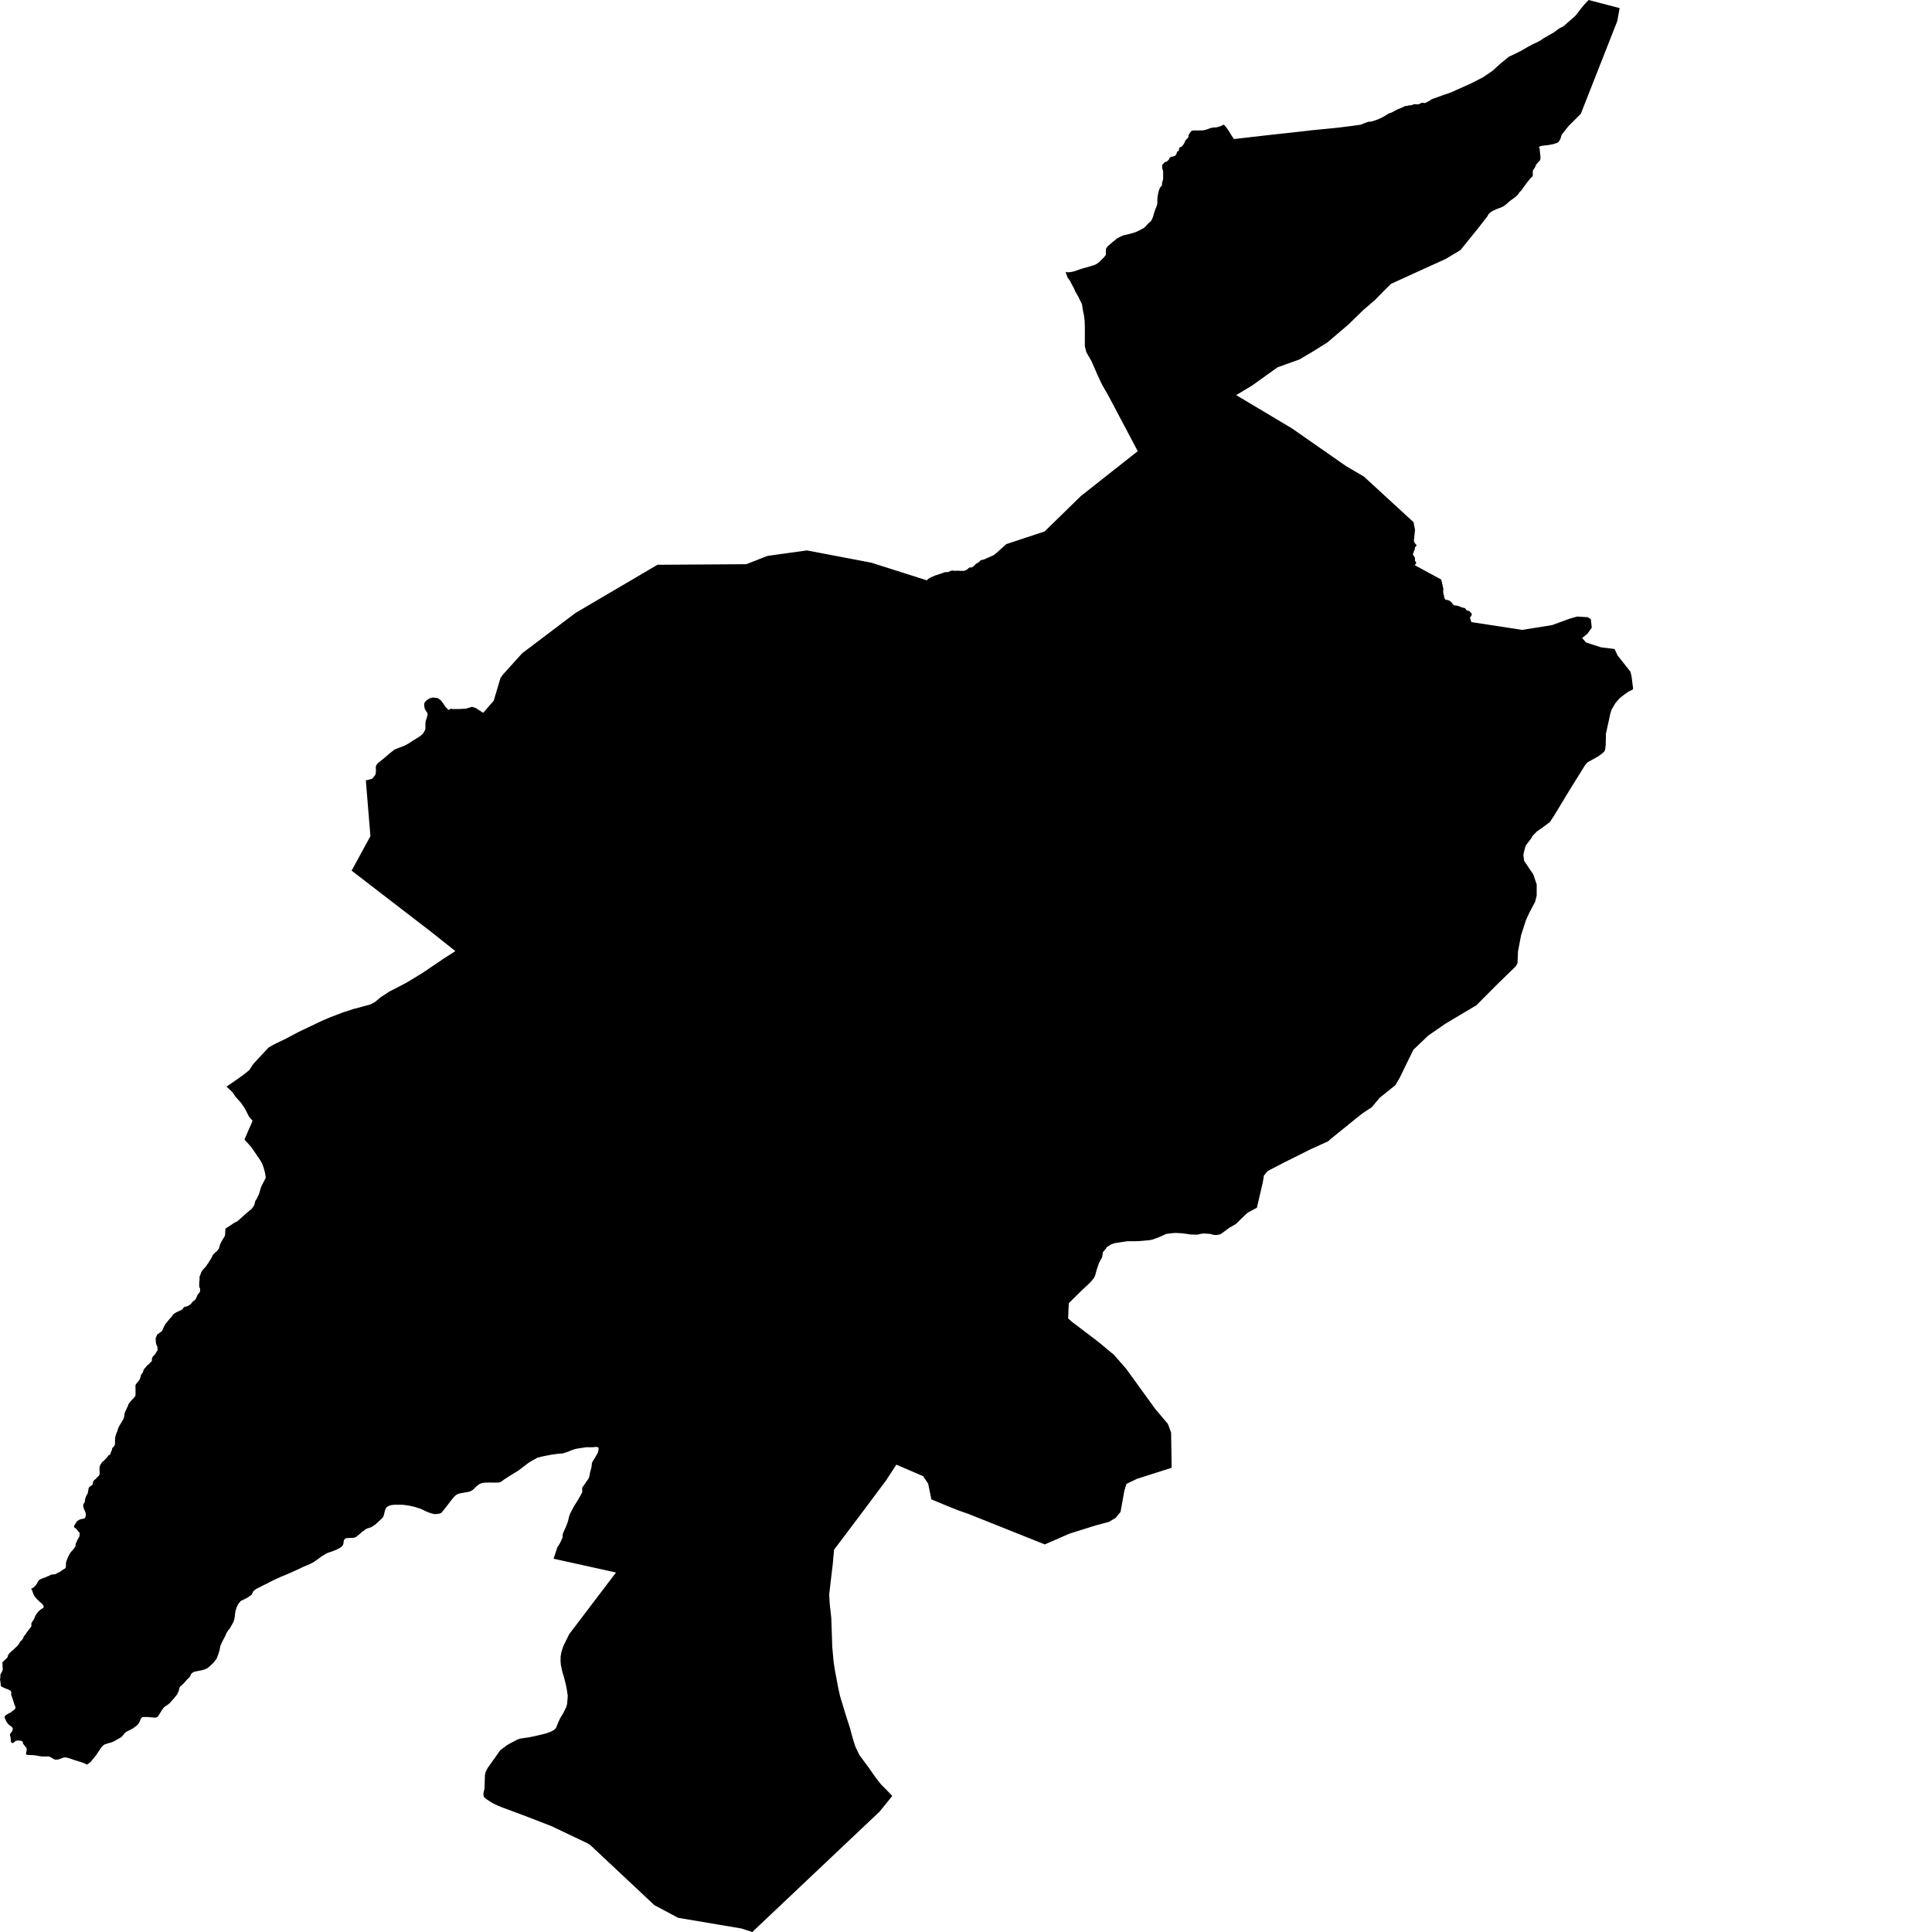 <svg xmlns="http://www.w3.org/2000/svg" width="256" height="256"><path d="M214.3,2.791 209.464,15.084 207.826,16.716 207.247,17.447 206.92,17.87 206.768,18.406 206.521,18.815 206.224,18.971 205.791,19.107 205.172,19.219 204.24,19.327 203.899,19.468 204.018,19.711 204.024,19.853 204.049,20.169 204.083,20.461 204.122,20.773 204.121,20.832 204.098,21.1 204.08,21.197 204.044,21.26 203.959,21.343 203.911,21.402 203.563,21.786 203.539,21.82 203.515,21.893 203.498,21.957 203.363,22.23 203.341,22.268 203.261,22.371 203.231,22.395 203.133,22.6 203.117,22.634 203.093,22.78 203.098,22.848 203.105,22.95 203.103,23.247 203.092,23.316 203.056,23.374 203.003,23.433 202.757,23.657 202.727,23.686 202.546,23.944 202.329,24.192 202.301,24.222 202.266,24.28 202.146,24.451 201.959,24.714 201.753,24.991 201.565,25.254 201.325,25.488 201.15,25.766 200.966,25.951 200.67,26.199 200.601,26.248 200.315,26.457 200.021,26.672 199.75,26.915 199.49,27.134 199.188,27.353 198.839,27.514 198.482,27.636 198.151,27.777 197.792,27.943 197.481,28.147 197.233,28.381 197.137,28.566 197.113,28.63 196.01,30.052 193.518,33.14 191.577,34.304 184.322,37.606 183.368,38.546 182.158,39.783 180.628,41.093 178.691,42.983 175.877,45.384 173.791,46.68 172.178,47.63 169.279,48.672 165.896,51.093 163.801,52.354 164.857,52.983 171.218,56.782 178.35,61.755 180.725,63.148 187.302,69.192 187.497,70.225 187.347,71.691 187.374,71.759 187.423,71.876 187.45,71.934 187.468,71.968 187.515,72.017 187.621,72.124 187.669,72.207 187.68,72.241 187.696,72.28 187.666,72.334 187.638,72.363 187.5,72.524 187.481,72.558 187.454,72.826 187.436,72.894 187.394,72.942 187.36,72.996 187.271,73.279 187.244,73.352 187.232,73.42 187.228,73.493 187.238,73.551 187.284,73.6 187.312,73.624 187.386,73.732 187.47,73.892 187.486,73.926 187.496,73.96 187.493,74.223 187.486,74.287 187.559,74.394 187.604,74.447 187.635,74.501 187.655,74.56 187.657,74.623 187.633,74.676 187.538,74.774 187.46,74.847 187.489,74.905 188.597,75.504 190.975,76.795 191.186,77.711 191.159,77.735 191.227,77.876 191.258,77.964 191.242,78.159 191.228,78.475 191.244,78.514 191.256,78.573 191.26,78.695 191.256,78.763 191.302,78.821 191.341,78.875 191.343,79.07 191.399,79.226 191.419,79.255 191.43,79.313 191.45,79.372 191.504,79.425 191.605,79.474 191.641,79.489 191.806,79.503 191.845,79.503 191.883,79.508 191.983,79.567 192.178,79.674 192.215,79.698 192.294,79.766 192.324,79.791 192.356,79.849 192.473,80.015 192.539,80.097 192.593,80.136 192.623,80.156 192.649,80.18 192.679,80.2 192.714,80.214 192.792,80.219 192.834,80.219 192.949,80.244 193.034,80.253 193.077,80.253 193.197,80.282 193.354,80.346 193.525,80.404 193.636,80.458 193.669,80.477 193.925,80.536 194.005,80.555 194.043,80.56 194.079,80.57 194.165,80.638 194.206,80.692 194.22,80.726 194.319,80.833 194.345,80.857 194.404,80.896 194.434,80.916 194.474,80.93 194.554,80.935 194.599,80.935 194.64,80.94 194.696,80.984 194.747,81.037 194.773,81.062 194.889,81.169 194.917,81.198 194.981,81.281 195.02,81.398 194.987,81.52 194.938,81.612 194.883,81.7 194.839,81.753 194.81,81.778 194.784,81.875 194.877,82.187 194.956,82.416 195.053,82.445 201.688,83.463 205.658,82.83 208.033,81.963 208.996,81.695 210.384,81.783 210.793,82.046 210.918,83.166 210.34,83.979 209.64,84.53 210.147,85.129 212.139,85.772 213.94,85.996 214.339,86.858 215.014,87.705 215.519,88.343 216.037,88.996 216.145,89.415 216.188,89.624 216.396,91.241 216.289,91.412 215.809,91.621 215.247,92.021 214.612,92.513 214.042,93.18 213.539,94.032 213.378,94.553 212.791,97.242 212.787,97.622 212.767,98.703 212.7,99.302 212.585,99.57 212.225,99.896 211.728,100.247 210.351,101.012 209.998,101.44 208.149,104.407 207.791,104.996 205.932,108.065 205.366,108.927 204.558,109.531 203.647,110.169 203.041,110.802 202.947,111.016 202.208,111.985 202.083,112.292 201.853,113.237 201.945,114.046 202.564,114.976 203.169,115.858 203.622,117.197 203.618,118.678 203.419,119.476 202.633,120.967 202.423,121.425 202.193,121.931 201.554,123.909 201.14,126.086 201.101,127.128 201.072,127.64 200.846,128.044 198.617,130.206 195.564,133.265 195.44,133.314 191.515,135.652 189.246,137.22 187.271,139.11 185.443,142.86 184.893,143.795 182.805,145.466 181.764,146.713 180.559,147.507 179.697,148.189 176.387,150.868 175.982,151.228 173.615,152.304 170.098,154.063 167.977,155.163 167.477,155.763 167.388,156.303 167.326,156.668 166.546,160.034 165.931,160.356 165.854,160.399 165.364,160.662 164.994,160.984 163.755,162.192 162.9,162.679 162.079,163.288 161.697,163.556 161.13,163.653 160.763,163.614 160.383,163.502 159.879,163.463 159.451,163.448 159.083,163.492 158.685,163.595 157.753,163.575 157.143,163.482 156.395,163.4 155.721,163.37 155.079,163.424 154.498,163.512 153.745,163.867 152.687,164.257 152.273,164.335 151.462,164.408 150.774,164.461 150.04,164.471 149.353,164.471 148.633,164.583 148.005,164.676 147.683,164.729 147.18,164.914 146.647,165.26 146.555,165.426 146.135,165.932 146.038,166.58 145.616,167.36 145.332,168.207 145.102,169.035 144.918,169.391 144.484,169.907 143.265,171.056 141.624,172.678 141.619,172.776 141.586,173.36 141.534,174.695 142.048,175.157 145.425,177.714 147.587,179.502 149.216,181.363 153.071,186.686 154.75,188.673 155.179,189.828 155.246,194.489 150.653,195.955 149.263,196.627 148.992,197.479 148.478,200.334 147.83,201.132 146.944,201.654 145.351,202.082 145.119,202.146 141.706,203.217 138.444,204.644 128.408,200.636 126.88,200.095 125.571,199.569 123.412,198.673 122.984,196.583 122.31,195.595 118.801,194.089 118.768,194.075 117.392,196.189 113.78,201.02 110.515,205.346 110.36,207.118 110.029,209.924 109.874,211.293 109.945,212.52 110.145,214.342 110.208,216.085 110.28,218.243 110.456,220.152 110.619,221.272 110.796,222.198 111.053,223.576 111.314,224.76 112.057,227.205 112.618,228.949 112.928,230.113 112.963,230.244 113.327,231.408 113.884,232.563 115.16,234.292 116.069,235.597 116.738,236.44 117.367,237.068 118.231,237.969 116.558,240.039 99.682,256 98.245,255.537 89.858,254.12 86.709,252.444 78.265,244.525 77.85,244.247 73.026,241.953 69.318,240.521 67.089,239.693 66.479,239.469 65.947,239.25 65.405,238.992 64.989,238.753 64.587,238.485 64.242,238.227 64.098,238.061 64.046,237.745 64.089,237.482 64.145,237.233 64.192,237.039 64.209,236.571 64.224,236.167 64.261,235.163 64.32,234.886 64.424,234.637 64.626,234.258 64.961,233.78 65.282,233.327 65.668,232.796 65.812,232.582 66.278,231.92 67.146,231.272 67.696,230.941 68.156,230.717 68.535,230.507 68.963,230.366 70.168,230.191 71.145,229.981 72,229.777 72.379,229.679 72.958,229.465 73.393,229.241 73.661,228.988 73.859,228.515 73.996,228.16 74.234,227.658 74.636,226.995 75.009,226.245 75.143,225.807 75.183,225.31 75.219,224.872 75.226,224.672 75.106,223.873 74.984,223.235 74.838,222.661 74.72,222.188 74.541,221.628 74.411,221.048 74.325,220.664 74.276,220.118 74.289,219.485 74.37,218.978 74.483,218.594 74.647,218.116 75.419,216.538 81.623,208.365 73.351,206.539 73.881,204.951 73.914,204.927 73.942,204.897 73.965,204.863 74.142,204.571 74.286,204.298 74.421,204.001 74.545,203.719 74.556,203.607 74.542,203.543 74.566,203.271 74.592,203.198 74.718,202.9 74.866,202.589 74.988,202.301 75.105,201.999 75.226,201.693 75.303,201.386 75.374,201.079 75.463,200.772 75.59,200.48 75.735,200.197 75.886,199.915 76.036,199.637 76.203,199.355 76.376,199.082 76.536,198.819 76.715,198.522 76.88,198.23 77.031,197.957 77.103,197.791 77.148,197.791 77.146,197.499 77.148,197.173 77.156,197.134 77.171,197.095 77.191,197.056 77.383,196.783 77.562,196.53 77.742,196.262 77.939,195.994 78.074,195.707 78.134,195.405 78.186,195.103 78.265,194.815 78.348,194.528 78.397,194.231 78.424,193.929 78.481,193.739 78.642,193.471 78.809,193.198 78.969,192.925 79.129,192.653 79.255,192.38 79.315,192.078 79.314,191.791 79.257,191.776 78.857,191.708 78.77,191.752 78.634,191.761 78.321,191.766 77.66,191.766 76.651,191.917 76.16,192.015 75.624,192.205 75.262,192.365 74.542,192.594 73.965,192.628 73.024,192.76 71.946,192.969 71.224,193.145 70.202,193.719 69.758,194.041 68.7,194.849 67.633,195.507 66.725,196.091 66.468,196.296 66.314,196.379 66.123,196.442 65.882,196.447 65.388,196.452 64.911,196.442 64.213,196.461 63.993,196.491 63.802,196.535 63.546,196.642 63.337,196.773 63.154,196.924 62.698,197.377 62.418,197.557 62.216,197.65 62.054,197.679 61.793,197.728 61.418,197.801 61.115,197.845 60.866,197.903 60.638,197.981 60.472,198.069 60.307,198.2 60.142,198.371 59.849,198.721 59.693,198.921 59.168,199.613 58.703,200.197 58.521,200.426 58.331,200.528 58.163,200.577 57.786,200.621 57.518,200.621 57.152,200.528 56.643,200.353 56.278,200.178 55.731,199.92 54.946,199.671 54.321,199.525 53.387,199.389 52.773,199.384 52.239,199.389 51.853,199.433 51.546,199.52 51.316,199.652 51.197,199.764 51.078,199.954 51.026,200.114 50.974,200.28 50.913,200.582 50.852,200.811 50.708,201.089 50.583,201.22 50.079,201.693 49.753,201.995 49.459,202.184 49.195,202.355 48.961,202.438 48.693,202.516 48.426,202.647 48.269,202.788 48.01,202.954 47.675,203.246 47.274,203.587 47.072,203.699 46.863,203.763 46.472,203.782 46.205,203.797 45.905,203.811 45.748,203.86 45.575,204.084 45.555,204.162 45.532,204.269 45.525,204.44 45.469,204.673 45.327,204.888 45.286,204.922 45.184,205.005 45.038,205.102 44.9,205.175 44.693,205.282 44.485,205.384 44.27,205.467 44.007,205.57 43.779,205.647 43.397,205.774 43.188,205.876 43.022,205.979 42.871,206.071 42.659,206.203 42.483,206.32 42.234,206.51 42.066,206.636 41.852,206.782 41.655,206.924 41.385,207.079 41.164,207.196 40.631,207.43 40.189,207.61 39.637,207.883 39.082,208.136 38.721,208.297 38.317,208.477 37.872,208.667 37.474,208.828 37.146,208.964 36.622,209.208 36.183,209.417 35.799,209.607 35.56,209.734 35.214,209.909 34.826,210.094 34.423,210.304 34.116,210.455 33.911,210.567 33.632,210.781 33.507,210.947 33.392,211.224 33.336,211.297 33.212,211.409 33.05,211.526 32.897,211.629 32.655,211.77 32.386,211.906 32.224,211.989 31.957,212.101 31.833,212.213 31.679,212.398 31.595,212.51 31.519,212.632 31.428,212.822 31.342,213.022 31.206,213.47 31.139,213.903 31.114,214.215 31.05,214.536 30.939,214.892 30.84,215.087 30.642,215.437 30.455,215.769 30.222,216.046 29.999,216.397 29.89,216.679 29.699,217.059 29.431,217.576 29.21,218.058 29.073,218.725 28.94,219.168 28.711,219.763 28.284,220.328 27.665,220.902 27.445,221.063 27.206,221.175 26.947,221.258 26.76,221.311 26.543,221.355 26.131,221.433 25.707,221.526 25.472,221.672 25.305,221.842 25.264,221.954 25.195,222.12 25.101,222.251 24.791,222.544 24.674,222.675 24.392,223.006 24.194,223.196 23.875,223.479 23.8,223.586 23.76,223.747 23.72,223.937 23.594,224.244 23.468,224.516 23.147,224.921 22.489,225.666 22.312,225.817 22.094,225.977 21.917,226.085 21.731,226.221 21.641,226.343 21.493,226.538 21.4,226.669 21.34,226.791 20.943,227.414 20.821,227.526 20.682,227.575 20.586,227.595 19.886,227.546 19.581,227.512 19.261,227.512 18.994,227.512 18.847,227.541 18.675,227.711 18.603,227.896 18.415,228.311 18.174,228.603 17.632,229.007 16.686,229.504 16.496,229.669 16.306,229.928 16.075,230.181 15.881,230.288 15.051,230.76 14.678,230.907 14.388,230.975 14.146,231.053 13.808,231.17 13.475,231.467 12.735,232.567 12.012,233.468 11.521,233.824 11.333,233.712 10.984,233.571 10.634,233.454 10.255,233.332 9.861,233.22 9.49,233.089 9.144,232.962 8.747,232.874 8.585,232.869 8.387,232.894 8.031,233.035 7.681,233.147 7.36,233.162 7.288,233.152 7.218,233.132 7.153,233.103 6.935,232.972 6.611,232.787 6.57,232.772 6.388,232.738 5.969,232.743 5.542,232.743 5.268,232.699 4.849,232.626 4.415,232.567 4.002,232.553 3.608,232.528 3.57,232.514 3.534,232.499 3.502,232.48 3.454,232.431 3.436,232.382 3.51,232.066 3.544,231.774 3.5,231.608 3.465,231.549 3.239,231.296 3.045,231.028 3.032,230.965 3.028,230.863 3.003,230.799 2.977,230.77 2.946,230.741 2.908,230.717 2.869,230.697 2.737,230.653 2.323,230.624 2.191,230.644 2.147,230.653 2.11,230.668 2.074,230.682 2.041,230.702 1.872,230.863 1.786,230.921 1.739,230.946 1.69,230.95 1.588,230.95 1.542,230.931 1.504,230.897 1.473,230.848 1.454,230.795 1.421,230.497 1.398,230.191 1.316,229.903 1.314,229.859 1.319,229.82 1.428,229.626 1.646,229.348 1.691,229.061 1.685,229.017 1.672,228.978 1.657,228.939 1.635,228.905 1.611,228.875 1.333,228.651 1.067,228.437 0.874,228.15 0.835,228.101 0.81,228.062 0.789,227.979 0.712,227.838 0.611,227.521 0.61,227.482 0.628,227.424 0.662,227.375 0.844,227.224 1.154,227.034 1.35,226.947 1.505,226.84 1.689,226.689 1.734,226.659 1.775,226.63 1.811,226.611 1.846,226.601 1.884,226.567 2.004,226.426 2.031,226.362 2.045,226.211 2.008,226.089 1.888,225.807 1.804,225.51 1.708,225.218 1.609,224.93 1.49,224.609 1.482,224.536 1.491,224.224 1.469,224.136 1.439,224.088 1.395,224.044 1.289,223.961 0.965,223.81 0.598,223.683 0.536,223.649 0.205,223.484 0.153,223.445 0.114,223.401 0.099,223.357 0.096,223.187 0.06,222.855 0,222.558 0.055,222.227 0.033,221.993 0.083,221.837 0.233,221.565 0.355,221.292 0.363,221.063 0.338,220.932 0.339,220.63 0.323,220.337 0.332,220.298 0.346,220.264 0.365,220.23 0.389,220.196 0.449,220.138 0.707,219.894 0.957,219.646 0.987,219.607 1.008,219.568 1.031,219.49 1.045,219.373 1.058,219.334 1.251,219.056 1.49,218.832 1.77,218.598 2.04,218.335 2.284,218.111 2.511,217.834 2.668,217.546 2.7,217.503 2.74,217.464 2.868,217.352 3.065,217.089 3.179,216.801 3.412,216.524 3.595,216.226 3.675,216.129 3.887,215.866 4.105,215.574 4.148,215.486 4.16,215.442 4.152,215.131 4.158,215.092 4.172,215.053 4.192,215.014 4.242,214.941 4.418,214.673 4.572,214.39 4.693,214.083 4.881,213.786 5.094,213.523 5.375,213.28 5.699,213.07 5.73,213.041 5.753,213.012 5.776,212.949 5.78,212.856 5.769,212.798 5.746,212.739 5.586,212.515 5.305,212.281 5.04,212.028 4.797,211.789 4.578,211.521 4.432,211.249 4.331,210.961 4.248,210.723 4.227,210.664 4.166,210.581 4.108,210.538 4.426,210.362 4.673,210.128 4.886,209.856 4.978,209.661 5.162,209.383 5.195,209.349 5.352,209.257 5.692,209.12 6.08,208.974 6.444,208.818 6.778,208.653 7.297,208.589 7.333,208.58 7.383,208.575 7.617,208.429 7.654,208.404 7.873,208.312 7.916,208.297 8.028,208.219 8.34,207.995 8.443,207.932 8.667,207.795 8.714,207.722 8.737,207.42 8.735,207.118 8.801,206.86 8.922,206.549 9.046,206.261 9.185,205.979 9.344,205.711 9.57,205.458 9.784,205.209 9.987,204.927 10.002,204.893 10.019,204.63 10.027,204.571 10.267,204.03 10.457,203.694 10.518,203.592 10.537,203.543 10.542,203.217 10.542,203.1 10.535,203.066 10.496,203.037 10.403,202.978 10.23,202.725 10.2,202.686 10.128,202.608 10.046,202.53 9.904,202.438 9.839,202.374 9.806,202.306 9.805,202.267 9.861,202.097 10.006,201.887 10.076,201.795 10.111,201.712 10.127,201.644 10.146,201.61 10.504,201.381 10.602,201.332 10.706,201.303 11.113,201.225 11.165,201.21 11.22,201.186 11.264,201.147 11.358,200.894 11.363,200.577 11.363,200.533 11.275,200.28 11.136,199.963 11.035,199.657 11.028,199.369 11.052,199.306 11.224,199.038 11.242,198.999 11.254,198.965 11.274,198.629 11.325,198.502 11.431,198.21 11.533,198.025 11.589,197.923 11.638,197.84 11.667,197.606 11.672,197.548 11.713,197.465 11.728,197.246 11.736,197.207 11.81,197.075 11.83,197.046 11.856,197.017 12.165,196.802 12.207,196.773 12.244,196.734 12.282,196.642 12.345,196.33 12.353,196.281 12.37,196.242 12.824,195.823 13.036,195.585 13.131,195.507 13.173,195.419 13.188,195.346 13.201,195.297 13.203,195.098 13.188,194.791 13.185,194.421 13.191,194.353 13.324,194.065 13.517,193.744 13.562,193.7 13.637,193.646 13.707,193.607 13.9,193.412 14.132,193.169 14.34,192.896 14.377,192.857 14.508,192.774 14.542,192.755 14.578,192.731 14.609,192.701 14.67,192.55 14.684,192.414 14.729,192.341 14.768,192.287 14.793,192.229 14.809,192.166 14.841,192.088 14.859,191.951 14.859,191.903 15.016,191.742 15.074,191.688 15.201,191.484 15.221,191.45 15.24,191.177 15.238,190.875 15.256,190.558 15.313,190.232 15.421,189.925 15.553,189.628 15.633,189.336 15.747,189.053 15.903,188.785 16.069,188.513 16.228,188.24 16.393,187.953 16.46,187.66 16.497,187.363 16.584,187.061 16.736,186.769 16.814,186.56 16.929,186.35 16.948,186.306 16.964,186.223 16.977,186.155 17.009,186.121 17.042,186.053 17.063,185.999 17.251,185.751 17.481,185.483 17.756,185.215 17.936,184.942 17.949,184.899 17.957,184.855 17.958,184.533 17.956,184.212 17.953,183.895 17.95,183.559 17.957,183.52 18.051,183.364 18.264,183.106 18.489,182.829 18.609,182.512 18.682,182.21 18.698,182.152 18.936,181.845 18.959,181.796 18.986,181.616 19.116,181.372 19.364,181.119 19.454,180.978 19.494,180.914 19.576,180.885 19.619,180.861 19.775,180.686 20.015,180.461 20.072,180.403 20.125,180.32 20.134,180.004 20.219,179.799 20.325,179.672 20.564,179.434 20.587,179.4 20.652,179.254 20.828,179.01 20.855,178.956 20.868,178.913 20.873,178.815 20.858,178.43 20.779,178.299 20.734,178.221 20.667,177.958 20.637,177.695 20.636,177.291 20.746,177.037 20.779,176.974 20.784,176.911 20.925,176.76 20.96,176.74 21.32,176.482 21.476,176.351 21.626,176.015 21.774,175.693 21.923,175.42 22.039,175.299 22.067,175.274 22.233,175.055 22.459,174.782 22.713,174.5 22.928,174.203 22.97,174.154 23.022,174.105 23.355,173.891 23.727,173.721 24.064,173.555 24.12,173.521 24.169,173.487 24.318,173.282 24.345,173.243 24.378,173.214 24.416,173.19 24.462,173.165 24.746,173.102 24.799,173.087 24.853,173.068 25.176,172.878 25.316,172.756 25.529,172.474 25.786,172.284 25.834,172.245 25.911,172.162 26.048,171.884 26.156,171.612 26.366,171.339 26.391,171.314 26.432,171.266 26.465,171.212 26.488,171.159 26.511,171.056 26.515,170.749 26.505,170.715 26.455,170.637 26.43,170.589 26.412,170.54 26.398,170.457 26.396,170.184 26.394,170.019 26.409,169.824 26.426,169.79 26.44,169.542 26.444,169.478 26.441,169.162 26.524,168.977 26.63,168.694 26.76,168.382 26.984,168.134 27.233,167.876 27.42,167.603 27.603,167.355 27.795,167.028 27.817,166.994 27.871,166.941 27.892,166.887 28.046,166.639 28.108,166.493 28.199,166.307 28.298,166.176 28.383,166.083 28.602,165.893 28.651,165.859 28.74,165.786 28.991,165.47 29.008,165.426 29.179,164.851 29.328,164.549 29.487,164.267 29.721,163.896 29.808,163.716 29.837,163.541 29.847,163.181 29.865,162.879 29.875,162.835 29.876,162.796 30.348,162.489 30.966,162.08 31.504,161.788 32.097,161.247 32.589,160.804 33.341,160.185 33.68,159.718 33.826,159.143 34.038,158.797 34.301,158.271 34.411,157.891 34.611,157.248 35.218,156.05 35.114,155.388 34.942,154.759 34.743,154.189 34.466,153.712 33.466,152.241 33.197,151.881 32.46,151.077 32.391,150.999 32.889,149.845 33.345,148.812 33.464,148.5 32.998,147.965 32.53,147.044 32.374,146.767 31.9,146.089 31.269,145.393 30.758,144.672 30.072,144.039 30.021,143.976 31.196,143.172 32.254,142.417 33.031,141.798 33.529,141.019 35.583,138.803 36.376,138.355 37.852,137.649 39.47,136.782 41.139,135.988 42.682,135.252 43.693,134.819 45.39,134.166 46.868,133.689 49.057,133.104 49.674,132.778 50.446,132.135 51.588,131.39 53.808,130.24 55.968,128.93 58.803,127.011 60.339,126.027 56.98,123.358 55.335,122.097 46.591,115.366 49.082,110.797 48.475,103.413 49.162,103.233 49.205,103.213 49.33,103.165 49.477,102.999 49.661,102.76 49.762,102.605 49.794,102.39 49.819,102.064 49.799,101.811 49.794,101.553 49.933,101.275 50.095,101.104 50.801,100.539 51.568,99.882 52.257,99.332 52.815,99.103 53.518,98.84 54.044,98.572 54.826,98.065 55.132,97.885 55.699,97.525 56.005,97.247 56.181,97.003 56.368,96.619 56.376,95.771 56.423,95.503 56.603,94.938 56.659,94.724 56.637,94.49 56.487,94.261 56.307,93.979 56.211,93.574 56.207,93.233 56.285,93.058 56.485,92.824 56.869,92.561 57.324,92.425 57.987,92.493 58.448,92.829 58.667,93.117 58.997,93.628 59.435,94.076 59.799,93.886 59.939,93.959 61.048,93.94 61.775,93.891 62.539,93.657 63.092,93.842 64.021,94.456 65.42,92.854 66.312,89.853 66.593,89.439 69.194,86.556 76.251,81.223 86.271,75.334 87.117,74.837 98.896,74.759 101.678,73.663 106.919,72.933 115.462,74.56 121.694,76.542 122.812,76.897 122.895,76.8 122.955,76.751 122.986,76.727 123.038,76.688 123.127,76.62 123.294,76.518 123.33,76.503 123.67,76.362 123.976,76.23 124.019,76.22 124.061,76.211 124.101,76.201 124.465,76.079 124.815,75.962 125.077,75.86 125.151,75.836 125.189,75.826 125.267,75.816 125.568,75.811 125.945,75.66 126.105,75.607 126.144,75.602 126.186,75.602 126.35,75.612 126.392,75.616 126.479,75.631 126.522,75.636 126.578,75.636 126.641,75.636 126.72,75.621 127.094,75.626 127.218,75.636 127.628,75.646 127.669,75.646 127.896,75.597 127.933,75.582 127.968,75.573 128.095,75.49 128.187,75.426 128.273,75.353 128.302,75.324 128.335,75.3 128.38,75.251 128.407,75.227 128.436,75.202 128.479,75.198 128.68,75.193 128.72,75.188 128.905,75.105 128.998,75.042 129.213,74.818 129.289,74.735 129.316,74.706 129.573,74.579 129.63,74.535 129.686,74.491 129.714,74.467 129.765,74.413 129.814,74.37 129.86,74.316 129.943,74.253 129.972,74.233 130.005,74.219 130.047,74.204 130.092,74.194 130.177,74.184 130.498,74.092 130.608,74.033 130.727,73.97 130.769,73.956 130.848,73.921 131.008,73.853 131.046,73.839 131.086,73.829 131.329,73.712 131.58,73.61 131.616,73.59 131.647,73.571 131.68,73.551 131.714,73.532 131.907,73.366 131.941,73.347 132.002,73.303 133.349,72.095 138.417,70.419 143.226,65.724 150.757,59.782 149.027,56.509 146.852,52.398 146.054,51.015 145.88,50.65 145.447,49.739 144.637,47.873 143.951,46.685 143.746,45.876 143.746,45.326 143.749,44.308 143.749,43.977 143.744,43.271 143.718,42.443 143.64,41.848 143.477,41.035 143.366,40.304 143.229,40.022 143.172,39.925 142.891,39.335 142.446,38.561 142.31,38.2 142.044,37.733 141.774,37.197 141.466,36.788 141.221,36.125 141.216,36.018 141.311,36.052 141.364,36.072 141.573,36.082 141.947,36.038 142.32,35.955 142.682,35.833 143.031,35.707 143.389,35.59 143.761,35.487 144.135,35.385 144.579,35.249 144.986,35.127 145.146,35.059 145.489,34.854 145.715,34.664 145.995,34.382 146.226,34.153 146.489,33.836 146.519,33.778 146.539,33.612 146.54,33.028 146.545,32.984 146.717,32.701 146.83,32.584 147.092,32.365 147.346,32.141 147.591,31.927 147.639,31.917 147.886,31.698 147.952,31.64 148.072,31.562 148.422,31.377 148.79,31.206 149.131,31.123 149.496,31.04 149.864,30.943 150.25,30.836 150.642,30.685 150.765,30.626 151.13,30.446 151.481,30.256 151.539,30.227 151.762,30.037 151.983,29.784 152.23,29.531 152.479,29.336 152.629,29.087 152.764,28.771 152.847,28.488 152.927,28.206 153.02,27.918 153.125,27.636 153.243,27.358 153.341,27.051 153.353,26.735 153.353,26.447 153.378,26.111 153.427,25.829 153.479,25.537 153.556,25.244 153.672,24.947 153.719,24.85 153.87,24.684 153.938,24.606 153.965,24.567 153.982,24.275 153.993,24.168 154.089,23.866 154.107,23.817 154.122,23.657 154.123,22.999 154.119,22.687 153.996,22.239 153.995,21.923 153.999,21.879 154.01,21.845 154.064,21.791 154.083,21.757 154.279,21.543 154.315,21.514 154.36,21.489 154.505,21.436 154.626,21.377 154.661,21.358 154.691,21.338 154.87,21.153 154.918,21.085 154.981,20.919 155.006,20.88 155.038,20.856 155.194,20.778 155.238,20.763 155.335,20.754 155.386,20.754 155.591,20.69 155.628,20.676 155.664,20.661 155.699,20.637 155.73,20.617 155.876,20.413 155.896,20.379 155.943,20.184 155.951,20.145 156.138,20.009 156.168,19.984 156.194,19.96 156.227,19.901 156.235,19.687 156.239,19.643 156.253,19.604 156.309,19.546 156.341,19.521 156.454,19.482 156.495,19.473 156.533,19.458 156.569,19.434 156.624,19.385 156.83,19.112 156.994,18.844 157.014,18.81 157.024,18.689 157.139,18.552 157.363,18.309 157.458,18.202 157.479,18.167 157.492,17.968 157.493,17.924 157.503,17.88 157.609,17.695 157.797,17.432 157.831,17.393 157.87,17.364 157.915,17.339 157.966,17.32 158.072,17.296 158.127,17.286 158.537,17.286 158.949,17.286 159.127,17.281 159.361,17.276 159.774,17.198 160.118,17.072 160.471,16.955 160.707,16.906 161.12,16.877 161.237,16.862 161.648,16.75 162.026,16.584 162.133,16.507 162.331,16.672 162.538,16.95 162.717,17.203 162.892,17.466 163.049,17.734 163.224,18.016 163.413,18.304 163.501,18.426 167.996,17.909 171.553,17.52 173.811,17.261 177.176,16.93 179.118,16.687 180.287,16.526 180.323,16.511 180.36,16.502 180.61,16.39 180.972,16.258 181.333,16.132 181.378,16.122 181.556,16.122 181.601,16.122 181.961,16.039 182.323,15.912 182.684,15.771 183.045,15.605 183.362,15.44 183.688,15.245 183.985,15.055 184.074,15.021 184.435,14.889 184.746,14.724 185.051,14.549 185.412,14.402 185.774,14.247 186.135,14.076 186.18,14.061 186.226,14.047 186.36,14.042 186.404,14.042 186.539,14.013 186.629,13.984 186.675,13.969 186.886,13.954 186.929,13.954 187.146,13.896 187.23,13.867 187.274,13.842 187.318,13.828 187.363,13.813 187.406,13.803 187.449,13.803 187.529,13.808 187.57,13.818 187.875,13.823 187.92,13.828 187.965,13.818 188.008,13.808 188.279,13.672 188.321,13.652 188.364,13.633 188.41,13.623 188.497,13.618 188.539,13.618 188.671,13.638 188.76,13.647 188.805,13.647 188.847,13.643 188.889,13.633 188.962,13.604 189.18,13.472 189.355,13.394 189.509,13.307 189.545,13.277 189.601,13.19 191.229,12.6 192.236,12.254 194.95,11.037 196.501,10.243 197.782,9.371 198.769,8.47 199.955,7.501 200.411,7.296 201.556,6.731 202.437,6.215 202.889,5.981 202.983,5.923 203.089,5.859 203.423,5.713 203.617,5.635 204.153,5.338 204.451,5.124 204.774,4.929 205.881,4.301 206.637,3.75 207.173,3.478 208.773,2.065 209.428,1.218 209.909,0.623 210.369,0.146 210.497,0 214.608,1.072 214.3,2.791Z"/></svg>